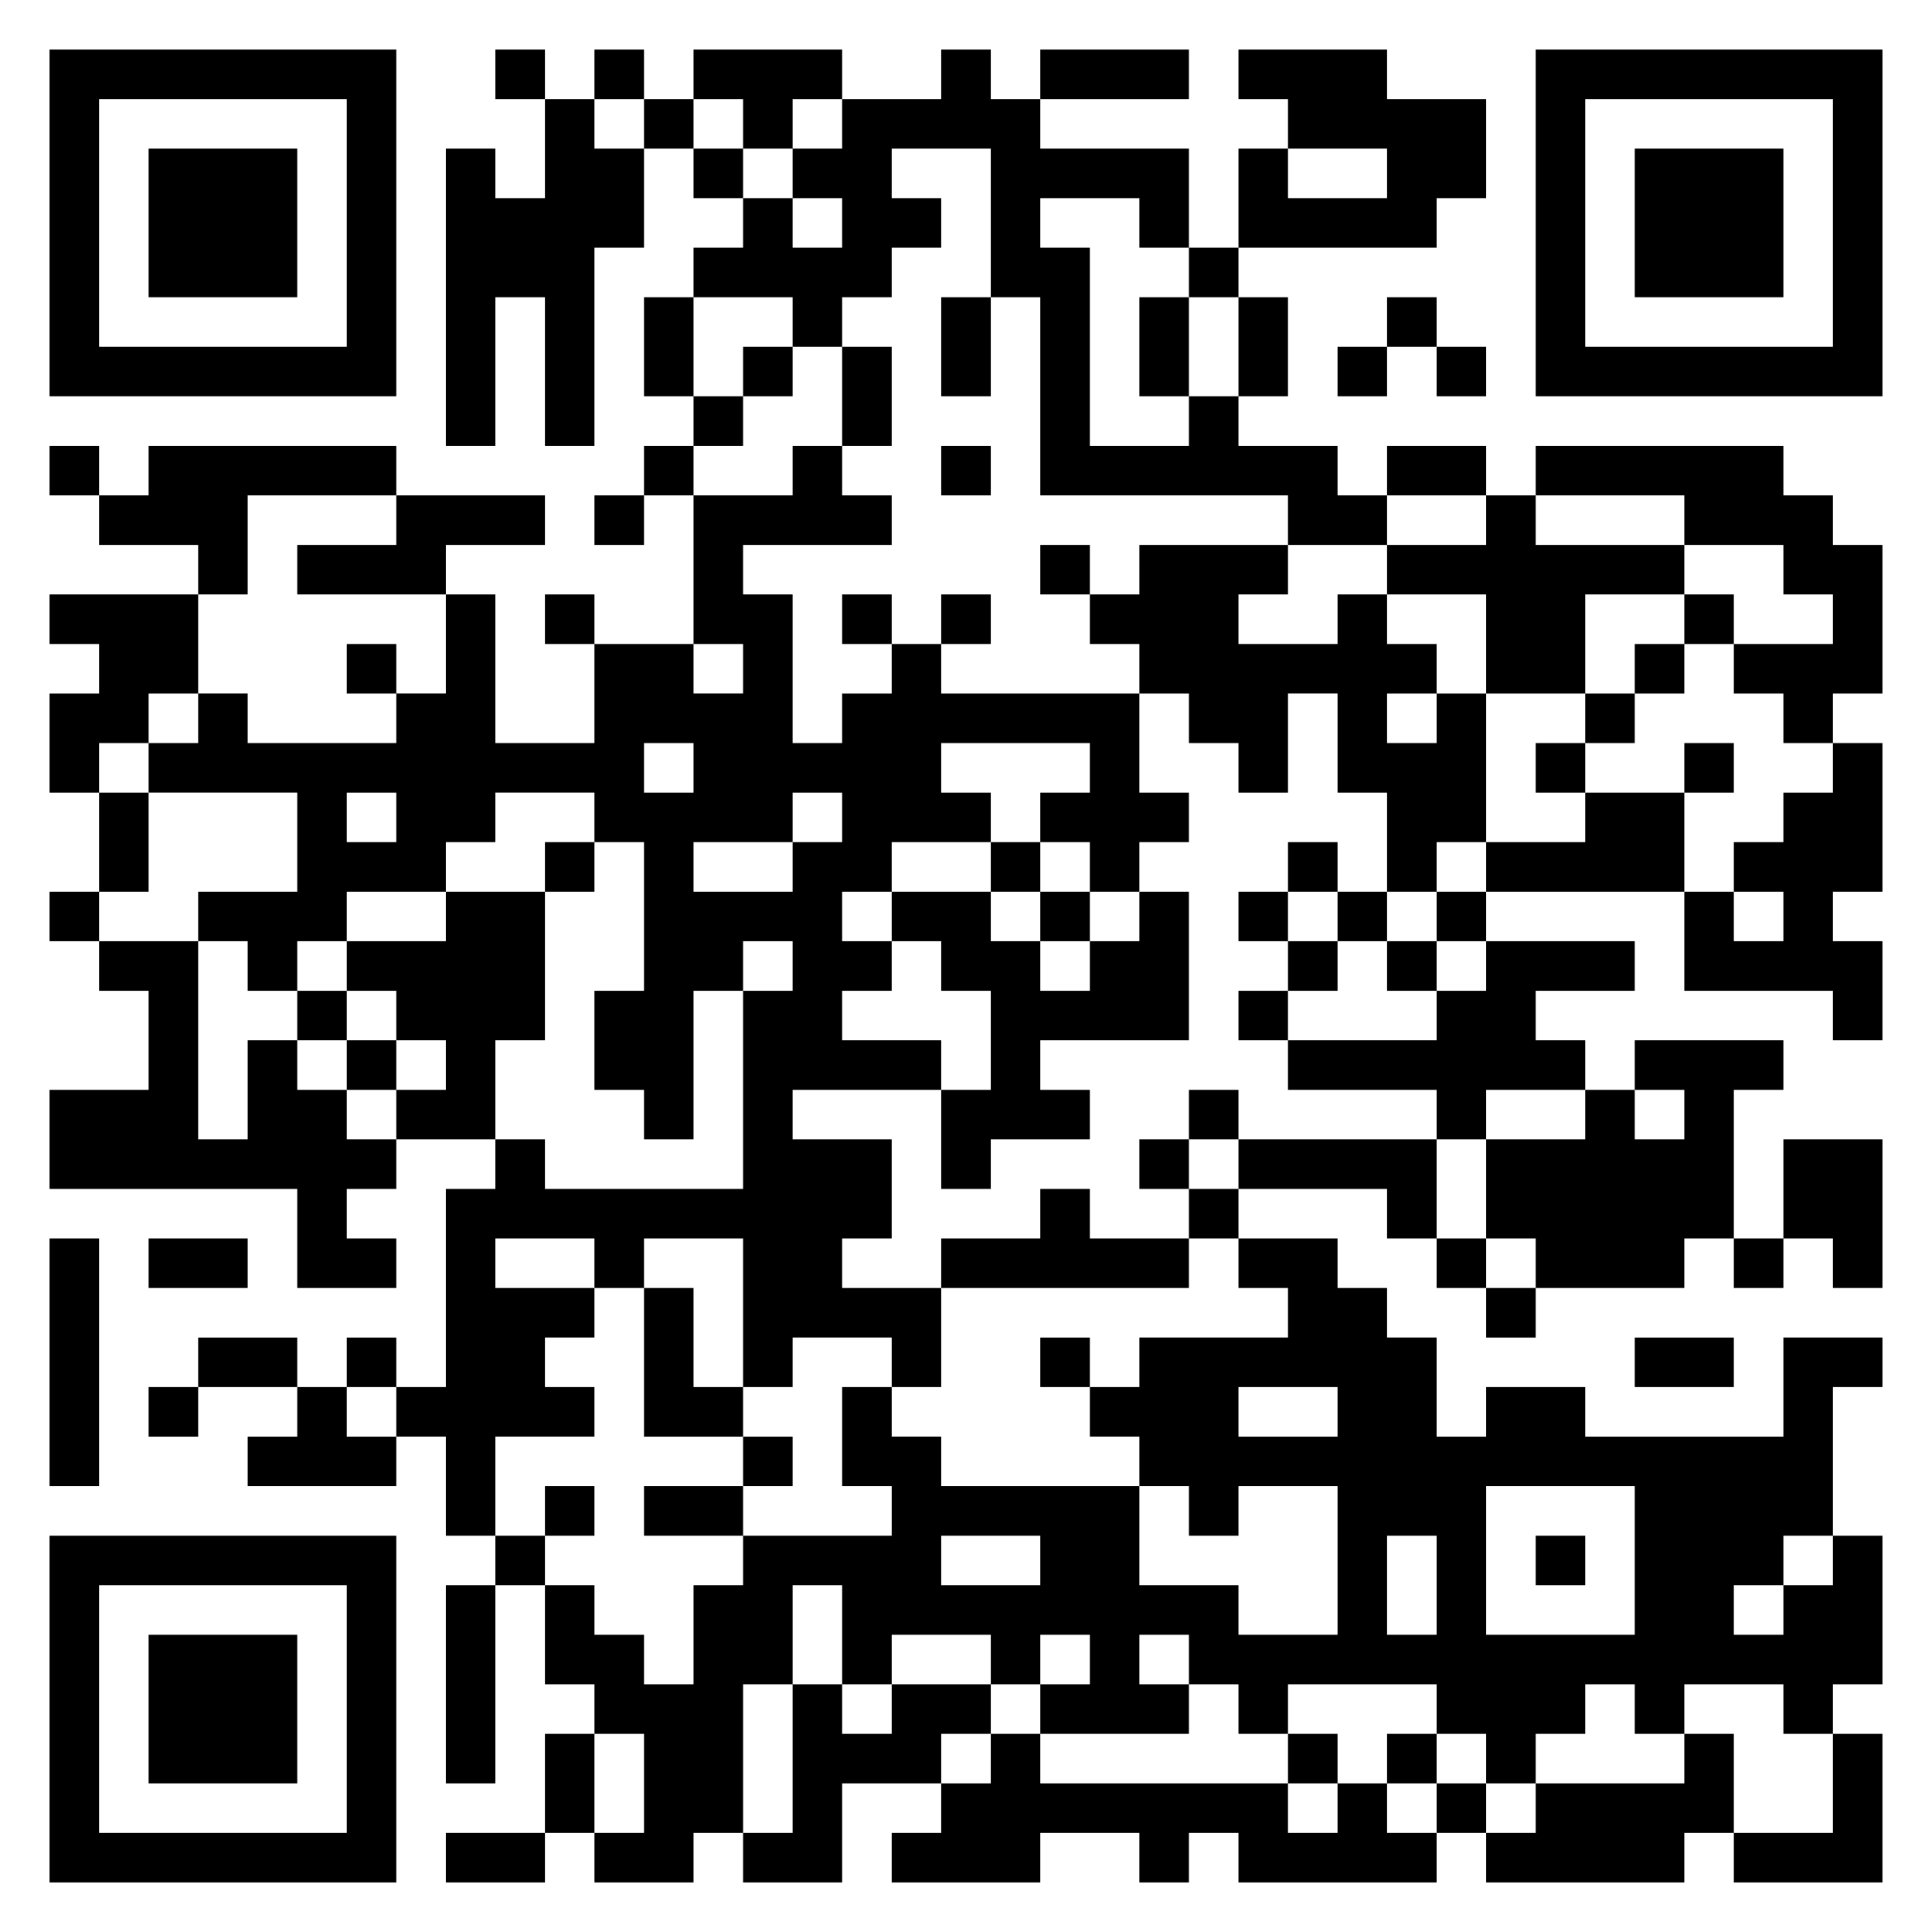 <svg xmlns="http://www.w3.org/2000/svg" viewBox="0 0 39 39"><path d="M1 1h7v7h-7zM10 1h1v1h-1zM12 1h1v1h-1zM14 1h3v1h-1v1h-1v-1h-1zM19 1h1v1h1v1h3v2h-1v-1h-2v1h1v4h2v-1h1v1h2v1h1v1h-2v-1h-5v-4h-1v-3h-2v1h1v1h-1v1h-1v1h-1v-1h-2v-1h1v-1h1v1h1v-1h-1v-1h1v-1h2zM21 1h3v1h-3zM25 1h3v1h2v2h-1v1h-4v-2h1v1h2v-1h-2v-1h-1zM31 1h7v7h-7zM2 2v5h5v-5zM11 2h1v1h1v2h-1v4h-1v-3h-1v3h-1v-6h1v1h1zM13 2h1v1h-1zM32 2v5h5v-5zM3 3h3v3h-3zM14 3h1v1h-1zM33 3h3v3h-3zM24 5h1v1h-1zM13 6h1v2h-1zM19 6h1v2h-1zM23 6h1v2h-1zM25 6h1v2h-1zM28 6h1v1h-1zM15 7h1v1h-1zM17 7h1v2h-1zM27 7h1v1h-1zM29 7h1v1h-1zM14 8h1v1h-1zM1 9h1v1h-1zM3 9h5v1h-3v2h-1v-1h-2v-1h1zM13 9h1v1h-1zM16 9h1v1h1v1h-3v1h1v3h1v-1h1v-1h1v1h4v2h1v1h-1v1h-1v-1h-1v-1h1v-1h-3v1h1v1h-2v1h-1v1h1v1h-1v1h2v1h-3v1h2v2h-1v1h2v2h-1v-1h-2v1h-1v-3h-2v1h-1v-1h-2v1h2v1h-1v1h1v1h-2v2h-1v-2h-1v-1h1v-4h1v-1h1v1h4v-4h1v-1h-1v1h-1v3h-1v-1h-1v-2h1v-3h-1v-1h-2v1h-1v1h-2v1h-1v1h-1v-1h-1v-1h2v-2h-3v-1h1v-1h1v1h3v-1h1v-2h1v3h2v-2h2v1h1v-1h-1v-3h2zM19 9h1v1h-1zM28 9h2v1h-2zM31 9h5v1h1v1h1v3h-1v1h-1v-1h-1v-1h2v-1h-1v-1h-2v-1h-3zM8 10h3v1h-2v1h-3v-1h2zM12 10h1v1h-1zM30 10h1v1h3v1h-2v2h-2v-2h-2v-1h2zM21 11h1v1h-1zM23 11h3v1h-1v1h2v-1h1v1h1v1h-1v1h1v-1h1v3h-1v1h-1v-2h-1v-2h-1v2h-1v-1h-1v-1h-1v-1h-1v-1h1zM1 12h3v2h-1v1h-1v1h-1v-2h1v-1h-1zM11 12h1v1h-1zM17 12h1v1h-1zM19 12h1v1h-1zM34 12h1v1h-1zM7 13h1v1h-1zM33 13h1v1h-1zM32 14h1v1h-1zM13 15v1h1v-1zM31 15h1v1h-1zM34 15h1v1h-1zM37 15h1v3h-1v1h1v2h-1v-1h-3v-2h1v1h1v-1h-1v-1h1v-1h1zM2 16h1v2h-1zM7 16v1h1v-1zM16 16v1h-2v1h2v-1h1v-1zM32 16h2v2h-4v-1h2zM11 17h1v1h-1zM20 17h1v1h-1zM26 17h1v1h-1zM1 18h1v1h-1zM9 18h2v3h-1v2h-2v-1h1v-1h-1v-1h-1v-1h2zM18 18h2v1h1v1h1v-1h1v-1h1v3h-3v1h1v1h-2v1h-1v-2h1v-2h-1v-1h-1zM21 18h1v1h-1zM25 18h1v1h-1zM27 18h1v1h-1zM29 18h1v1h-1zM2 19h2v4h1v-2h1v1h1v1h1v1h-1v1h1v1h-2v-2h-5v-2h2v-2h-1zM26 19h1v1h-1zM28 19h1v1h-1zM30 19h3v1h-2v1h1v1h-2v1h-1v-1h-3v-1h3v-1h1zM6 20h1v1h-1zM25 20h1v1h-1zM7 21h1v1h-1zM33 21h3v1h-1v3h-1v1h-3v-1h-1v-2h2v-1h1v1h1v-1h-1zM24 22h1v1h-1zM23 23h1v1h-1zM25 23h4v2h-1v-1h-3zM36 23h2v3h-1v-1h-1zM21 24h1v1h2v1h-5v-1h2zM24 24h1v1h-1zM1 25h1v5h-1zM3 25h2v1h-2zM25 25h2v1h1v1h1v2h1v-1h2v1h4v-2h2v1h-1v3h-1v1h-1v1h1v-1h1v-1h1v3h-1v1h-1v-1h-2v1h-1v-1h-1v1h-1v1h-1v-1h-1v-1h-3v1h-1v-1h-1v-1h-1v1h1v1h-3v-1h1v-1h-1v1h-1v-1h-2v1h-1v-2h-1v2h-1v3h-1v1h-2v-1h1v-2h-1v-1h-1v-2h1v1h1v1h1v-2h1v-1h3v-1h-1v-2h1v1h1v1h4v2h2v1h2v-3h-2v1h-1v-1h-1v-1h-1v-1h1v-1h3v-1h-1zM29 25h1v1h-1zM35 25h1v1h-1zM13 26h1v2h1v1h-2zM30 26h1v1h-1zM4 27h2v1h-2zM7 27h1v1h-1zM21 27h1v1h-1zM33 27h2v1h-2zM3 28h1v1h-1zM6 28h1v1h1v1h-3v-1h1zM25 28v1h2v-1zM15 29h1v1h-1zM11 30h1v1h-1zM13 30h2v1h-2zM30 30v3h3v-3zM1 31h7v7h-7zM10 31h1v1h-1zM19 31v1h2v-1zM28 31v2h1v-2zM31 31h1v1h-1zM2 32v5h5v-5zM9 32h1v4h-1zM3 33h3v3h-3zM16 34h1v1h1v-1h2v1h-1v1h-2v2h-2v-1h1zM11 35h1v2h-1zM20 35h1v1h5v1h1v-1h1v1h1v1h-4v-1h-1v1h-1v-1h-2v1h-3v-1h1v-1h1zM26 35h1v1h-1zM28 35h1v1h-1zM34 35h1v2h-1v1h-4v-1h1v-1h3zM37 35h1v3h-3v-1h2zM29 36h1v1h-1zM9 37h2v1h-2z"/></svg>